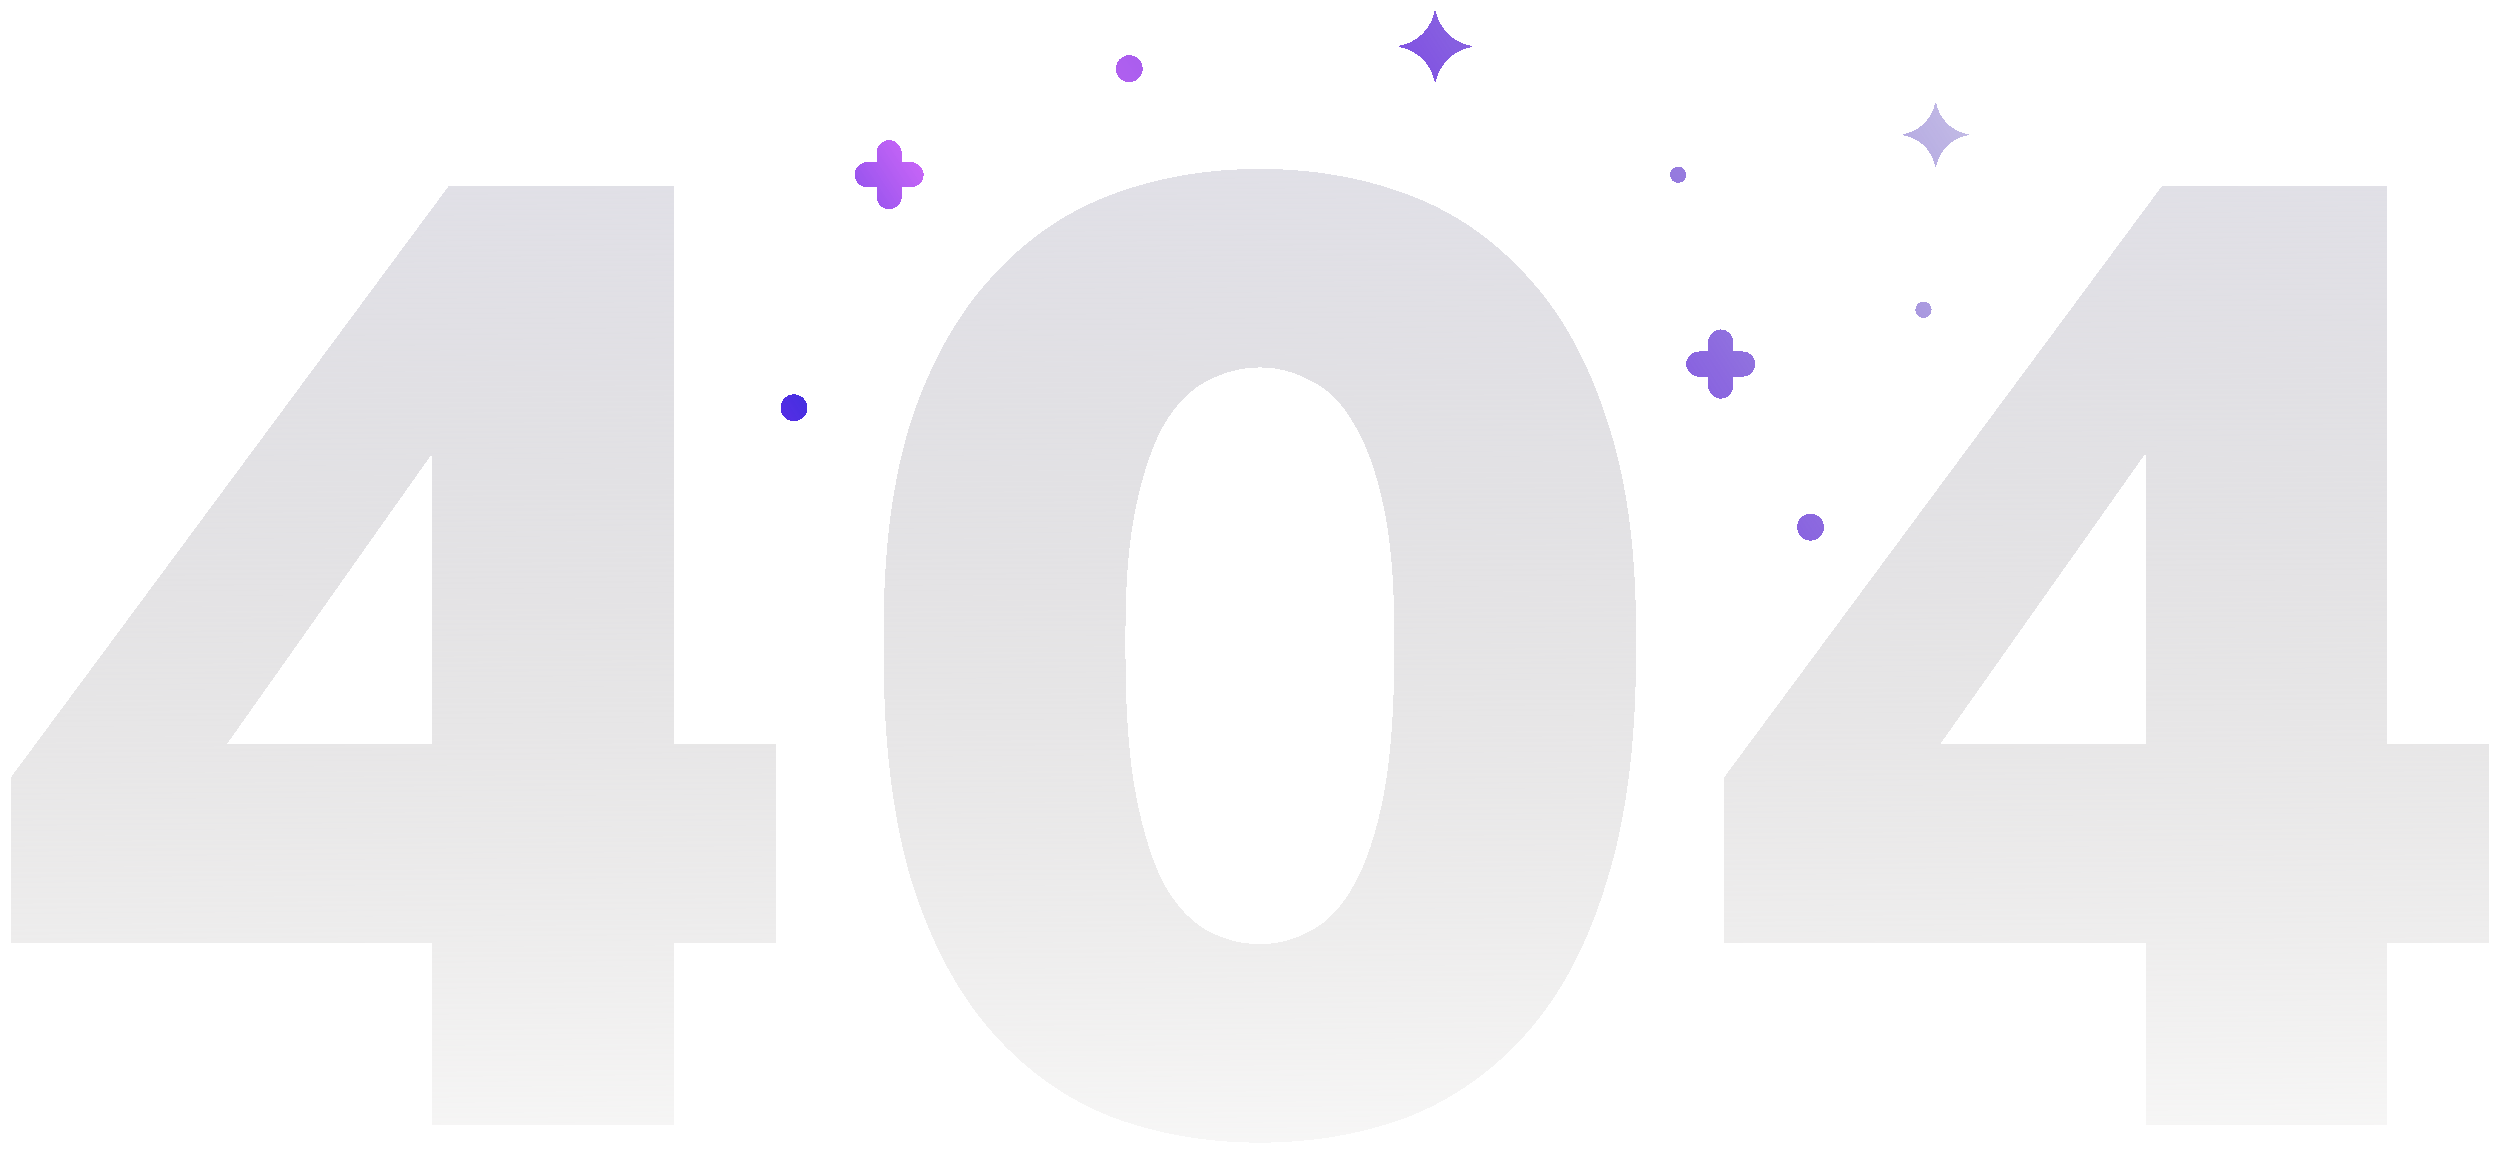 <svg width="950" height="439" viewBox="0 0 950 439" fill="none" xmlns="http://www.w3.org/2000/svg">
<g filter="url(#filter0_d_536_7418)">
<path d="M164.285 354.26H4V291.574L170.41 66.822H256.168V278.833H294.963V354.26H256.168V423.572H164.285V354.26ZM164.285 278.833V168.241L86.184 278.833H164.285Z" fill="url(#paint0_linear_536_7418)" shape-rendering="crispEdges"/>
<path d="M478.729 430.197C458.651 430.197 439.934 426.969 422.578 420.514C405.222 413.719 390.079 403.016 377.147 388.406C364.215 373.797 354.006 354.77 346.519 331.327C339.373 307.543 335.8 278.833 335.8 245.197V235.004C335.8 203.746 339.373 177.075 346.519 154.99C354.006 132.906 364.215 114.899 377.147 100.968C390.079 86.698 405.222 76.336 422.578 69.88C439.934 63.425 458.651 60.197 478.729 60.197C498.807 60.197 517.524 63.425 534.879 69.88C552.235 76.336 567.379 86.698 580.311 100.968C593.242 114.899 603.281 132.906 610.428 154.99C617.915 177.075 621.658 203.746 621.658 235.004V245.197C621.658 278.833 617.915 307.543 610.428 331.327C603.281 354.77 593.242 373.797 580.311 388.406C567.379 403.016 552.235 413.719 534.879 420.514C517.524 426.969 498.807 430.197 478.729 430.197ZM478.729 354.77C485.535 354.77 492.001 353.071 498.126 349.674C504.592 346.276 510.037 340.5 514.461 332.346C519.225 323.852 522.969 312.64 525.691 298.709C528.414 284.439 529.775 266.602 529.775 245.197V235.004C529.775 216.317 528.414 200.688 525.691 188.117C522.969 175.206 519.225 164.844 514.461 157.029C510.037 149.214 504.592 143.778 498.126 140.72C492.001 137.323 485.535 135.624 478.729 135.624C471.923 135.624 465.287 137.323 458.821 140.72C452.695 143.778 447.25 149.214 442.486 157.029C438.062 164.844 434.489 175.206 431.766 188.117C429.044 200.688 427.683 216.317 427.683 235.004V245.197C427.683 266.602 429.044 284.439 431.766 298.709C434.489 312.64 438.062 323.852 442.486 332.346C447.25 340.5 452.695 346.276 458.821 349.674C465.287 353.071 471.923 354.77 478.729 354.77Z" fill="url(#paint1_linear_536_7418)" shape-rendering="crispEdges"/>
<path d="M815.322 354.26H655.037V291.574L821.448 66.822H907.205V278.833H946V354.26H907.205V423.572H815.322V354.26ZM815.322 278.833V168.241L737.221 278.833H815.322Z" fill="url(#paint2_linear_536_7418)" shape-rendering="crispEdges"/>
<path d="M645.523 129.565H649.104V125.979C649.104 123.417 651.321 121.197 653.879 121.197C656.437 121.197 658.654 123.417 658.654 125.979V129.565H662.235C664.793 129.565 667.01 131.785 667.01 134.346C667.01 136.908 664.793 139.128 662.235 139.128H658.654V142.714C658.654 145.276 656.437 147.496 653.879 147.496C651.321 147.496 649.104 145.276 649.104 142.714V139.128H645.523C642.965 139.128 640.748 136.908 640.748 134.346C640.748 131.785 642.965 129.565 645.523 129.565Z" fill="url(#paint3_linear_536_7418)" shape-rendering="crispEdges"/>
<path d="M429.114 27.224C426.288 27.224 423.998 24.93 423.998 22.1C423.998 19.271 426.288 16.977 429.114 16.977C431.939 16.977 434.23 19.271 434.23 22.1C434.23 24.93 431.939 27.224 429.114 27.224Z" fill="url(#paint4_linear_536_7418)" shape-rendering="crispEdges"/>
<path d="M531.669 13.391C538.49 12.196 543.776 6.902 545.14 0.242C545.14 0.071 545.311 -0.1 545.481 0.071C545.652 0.071 545.652 0.242 545.652 0.242C547.016 7.072 552.303 12.196 559.124 13.391C559.294 13.391 559.465 13.562 559.294 13.732C559.294 13.903 559.124 13.903 559.124 13.903C552.303 15.099 547.016 20.393 545.652 27.053C545.652 27.224 545.481 27.394 545.311 27.224C545.14 27.224 545.14 27.053 545.14 27.053C543.776 20.222 538.49 15.099 531.669 13.903C531.498 13.903 531.328 13.732 531.498 13.562C531.498 13.391 531.498 13.391 531.669 13.391Z" fill="url(#paint5_linear_536_7418)" shape-rendering="crispEdges"/>
<path d="M688 201.443C685.175 201.443 682.884 199.15 682.884 196.32C682.884 193.491 685.175 191.197 688 191.197C690.825 191.197 693.116 193.491 693.116 196.32C693.116 199.15 690.825 201.443 688 201.443Z" fill="url(#paint6_linear_536_7418)" shape-rendering="crispEdges"/>
<path d="M637.676 65.484C635.978 65.484 634.603 64.107 634.603 62.407C634.603 60.708 635.978 59.33 637.676 59.33C639.373 59.33 640.748 60.708 640.748 62.407C640.748 64.107 639.373 65.484 637.676 65.484Z" fill="url(#paint7_linear_536_7418)" shape-rendering="crispEdges"/>
<path d="M730.927 116.774C729.23 116.774 727.854 115.397 727.854 113.697C727.854 111.997 729.23 110.62 730.927 110.62C732.624 110.62 734 111.997 734 113.697C734 115.397 732.624 116.774 730.927 116.774Z" fill="url(#paint8_linear_536_7418)" shape-rendering="crispEdges"/>
<path d="M723.259 46.942C729.368 45.872 734.102 41.131 735.324 35.166C735.324 35.013 735.477 34.861 735.629 35.013C735.782 35.013 735.782 35.166 735.782 35.166C737.004 41.284 741.738 45.872 747.846 46.942C747.999 46.942 748.152 47.095 747.999 47.248C747.999 47.401 747.846 47.401 747.846 47.401C741.738 48.471 737.004 53.212 735.782 59.177C735.782 59.33 735.629 59.483 735.477 59.33C735.324 59.33 735.324 59.177 735.324 59.177C734.102 53.059 729.368 48.471 723.259 47.401C723.107 47.401 722.954 47.248 723.107 47.095C723.107 46.942 723.107 46.942 723.259 46.942Z" fill="url(#paint9_linear_536_7418)" shape-rendering="crispEdges"/>
<path d="M301.699 156.082C298.873 156.082 296.583 153.788 296.583 150.959C296.583 148.129 298.873 145.836 301.699 145.836C304.524 145.836 306.814 148.129 306.814 150.959C306.814 153.788 304.524 156.082 301.699 156.082Z" fill="url(#paint10_linear_536_7418)" shape-rendering="crispEdges"/>
<path d="M329.511 57.625H333.092V54.039C333.092 51.478 335.309 49.258 337.867 49.258C340.425 49.258 342.642 51.478 342.642 54.039V57.625H346.223C348.781 57.625 350.998 59.846 350.998 62.407C350.998 64.969 348.781 67.189 346.223 67.189H342.642V70.775C342.642 73.337 340.425 75.556 337.867 75.556C335.309 75.556 333.092 73.337 333.092 70.775V67.189H329.511C326.953 67.189 324.736 64.969 324.736 62.407C324.736 59.846 326.953 57.625 329.511 57.625Z" fill="url(#paint11_linear_536_7418)" shape-rendering="crispEdges"/>
</g>
<defs>
<filter id="filter0_d_536_7418" x="0" y="0" width="950" height="438.197" filterUnits="userSpaceOnUse" color-interpolation-filters="sRGB">
<feFlood flood-opacity="0" result="BackgroundImageFix"/>
<feColorMatrix in="SourceAlpha" type="matrix" values="0 0 0 0 0 0 0 0 0 0 0 0 0 0 0 0 0 0 127 0" result="hardAlpha"/>
<feOffset dy="4"/>
<feGaussianBlur stdDeviation="2"/>
<feComposite in2="hardAlpha" operator="out"/>
<feColorMatrix type="matrix" values="0 0 0 0 0 0 0 0 0 0 0 0 0 0 0 0 0 0 0.25 0"/>
<feBlend mode="normal" in2="BackgroundImageFix" result="effect1_dropShadow_536_7418"/>
<feBlend mode="normal" in="SourceGraphic" in2="effect1_dropShadow_536_7418" result="shape"/>
</filter>
<linearGradient id="paint0_linear_536_7418" x1="248.004" y1="-10.414" x2="251.79" y2="492.276" gradientUnits="userSpaceOnUse">
<stop stop-color="#E2E2EC"/>
<stop offset="1" stop-color="#B4B0AC" stop-opacity="0"/>
</linearGradient>
<linearGradient id="paint1_linear_536_7418" x1="248.004" y1="-10.414" x2="251.79" y2="492.276" gradientUnits="userSpaceOnUse">
<stop stop-color="#E2E2EC"/>
<stop offset="1" stop-color="#B4B0AC" stop-opacity="0"/>
</linearGradient>
<linearGradient id="paint2_linear_536_7418" x1="248.004" y1="-10.414" x2="251.79" y2="492.276" gradientUnits="userSpaceOnUse">
<stop stop-color="#E2E2EC"/>
<stop offset="1" stop-color="#B4B0AC" stop-opacity="0"/>
</linearGradient>
<linearGradient id="paint3_linear_536_7418" x1="834.5" y1="-20.803" x2="61.941" y2="480.197" gradientUnits="userSpaceOnUse">
<stop stop-color="#181689" stop-opacity="0"/>
<stop offset="0.3" stop-color="#5618D9" stop-opacity="0.753"/>
<stop offset="0.479" stop-color="#C73AF8" stop-opacity="0.753"/>
<stop offset="0.567" stop-color="#1D19D5" stop-opacity="0.89"/>
<stop offset="0.636" stop-color="#9026FA"/>
<stop offset="0.936" stop-color="#1D18FA" stop-opacity="0.189"/>
<stop offset="1" stop-color="#A15E5E" stop-opacity="0"/>
</linearGradient>
<linearGradient id="paint4_linear_536_7418" x1="834.5" y1="-20.803" x2="61.941" y2="480.197" gradientUnits="userSpaceOnUse">
<stop stop-color="#181689" stop-opacity="0"/>
<stop offset="0.3" stop-color="#5618D9" stop-opacity="0.753"/>
<stop offset="0.479" stop-color="#C73AF8" stop-opacity="0.753"/>
<stop offset="0.567" stop-color="#1D19D5" stop-opacity="0.89"/>
<stop offset="0.636" stop-color="#9026FA"/>
<stop offset="0.936" stop-color="#1D18FA" stop-opacity="0.189"/>
<stop offset="1" stop-color="#A15E5E" stop-opacity="0"/>
</linearGradient>
<linearGradient id="paint5_linear_536_7418" x1="834.5" y1="-20.803" x2="61.941" y2="480.197" gradientUnits="userSpaceOnUse">
<stop stop-color="#181689" stop-opacity="0"/>
<stop offset="0.3" stop-color="#5618D9" stop-opacity="0.753"/>
<stop offset="0.479" stop-color="#C73AF8" stop-opacity="0.753"/>
<stop offset="0.567" stop-color="#1D19D5" stop-opacity="0.89"/>
<stop offset="0.636" stop-color="#9026FA"/>
<stop offset="0.936" stop-color="#1D18FA" stop-opacity="0.189"/>
<stop offset="1" stop-color="#A15E5E" stop-opacity="0"/>
</linearGradient>
<linearGradient id="paint6_linear_536_7418" x1="834.5" y1="-20.803" x2="61.941" y2="480.197" gradientUnits="userSpaceOnUse">
<stop stop-color="#181689" stop-opacity="0"/>
<stop offset="0.3" stop-color="#5618D9" stop-opacity="0.753"/>
<stop offset="0.479" stop-color="#C73AF8" stop-opacity="0.753"/>
<stop offset="0.567" stop-color="#1D19D5" stop-opacity="0.89"/>
<stop offset="0.636" stop-color="#9026FA"/>
<stop offset="0.936" stop-color="#1D18FA" stop-opacity="0.189"/>
<stop offset="1" stop-color="#A15E5E" stop-opacity="0"/>
</linearGradient>
<linearGradient id="paint7_linear_536_7418" x1="834.5" y1="-20.803" x2="61.941" y2="480.197" gradientUnits="userSpaceOnUse">
<stop stop-color="#181689" stop-opacity="0"/>
<stop offset="0.3" stop-color="#5618D9" stop-opacity="0.753"/>
<stop offset="0.479" stop-color="#C73AF8" stop-opacity="0.753"/>
<stop offset="0.567" stop-color="#1D19D5" stop-opacity="0.89"/>
<stop offset="0.636" stop-color="#9026FA"/>
<stop offset="0.936" stop-color="#1D18FA" stop-opacity="0.189"/>
<stop offset="1" stop-color="#A15E5E" stop-opacity="0"/>
</linearGradient>
<linearGradient id="paint8_linear_536_7418" x1="834.5" y1="-20.803" x2="61.941" y2="480.197" gradientUnits="userSpaceOnUse">
<stop stop-color="#181689" stop-opacity="0"/>
<stop offset="0.3" stop-color="#5618D9" stop-opacity="0.753"/>
<stop offset="0.479" stop-color="#C73AF8" stop-opacity="0.753"/>
<stop offset="0.567" stop-color="#1D19D5" stop-opacity="0.89"/>
<stop offset="0.636" stop-color="#9026FA"/>
<stop offset="0.936" stop-color="#1D18FA" stop-opacity="0.189"/>
<stop offset="1" stop-color="#A15E5E" stop-opacity="0"/>
</linearGradient>
<linearGradient id="paint9_linear_536_7418" x1="834.5" y1="-20.803" x2="61.941" y2="480.197" gradientUnits="userSpaceOnUse">
<stop stop-color="#181689" stop-opacity="0"/>
<stop offset="0.3" stop-color="#5618D9" stop-opacity="0.753"/>
<stop offset="0.479" stop-color="#C73AF8" stop-opacity="0.753"/>
<stop offset="0.567" stop-color="#1D19D5" stop-opacity="0.89"/>
<stop offset="0.636" stop-color="#9026FA"/>
<stop offset="0.936" stop-color="#1D18FA" stop-opacity="0.189"/>
<stop offset="1" stop-color="#A15E5E" stop-opacity="0"/>
</linearGradient>
<linearGradient id="paint10_linear_536_7418" x1="834.5" y1="-20.803" x2="61.941" y2="480.197" gradientUnits="userSpaceOnUse">
<stop stop-color="#181689" stop-opacity="0"/>
<stop offset="0.3" stop-color="#5618D9" stop-opacity="0.753"/>
<stop offset="0.479" stop-color="#C73AF8" stop-opacity="0.753"/>
<stop offset="0.567" stop-color="#1D19D5" stop-opacity="0.89"/>
<stop offset="0.636" stop-color="#9026FA"/>
<stop offset="0.936" stop-color="#1D18FA" stop-opacity="0.189"/>
<stop offset="1" stop-color="#A15E5E" stop-opacity="0"/>
</linearGradient>
<linearGradient id="paint11_linear_536_7418" x1="834.5" y1="-20.803" x2="61.941" y2="480.197" gradientUnits="userSpaceOnUse">
<stop stop-color="#181689" stop-opacity="0"/>
<stop offset="0.3" stop-color="#5618D9" stop-opacity="0.753"/>
<stop offset="0.479" stop-color="#C73AF8" stop-opacity="0.753"/>
<stop offset="0.567" stop-color="#1D19D5" stop-opacity="0.89"/>
<stop offset="0.636" stop-color="#9026FA"/>
<stop offset="0.936" stop-color="#1D18FA" stop-opacity="0.189"/>
<stop offset="1" stop-color="#A15E5E" stop-opacity="0"/>
</linearGradient>
</defs>
</svg>
